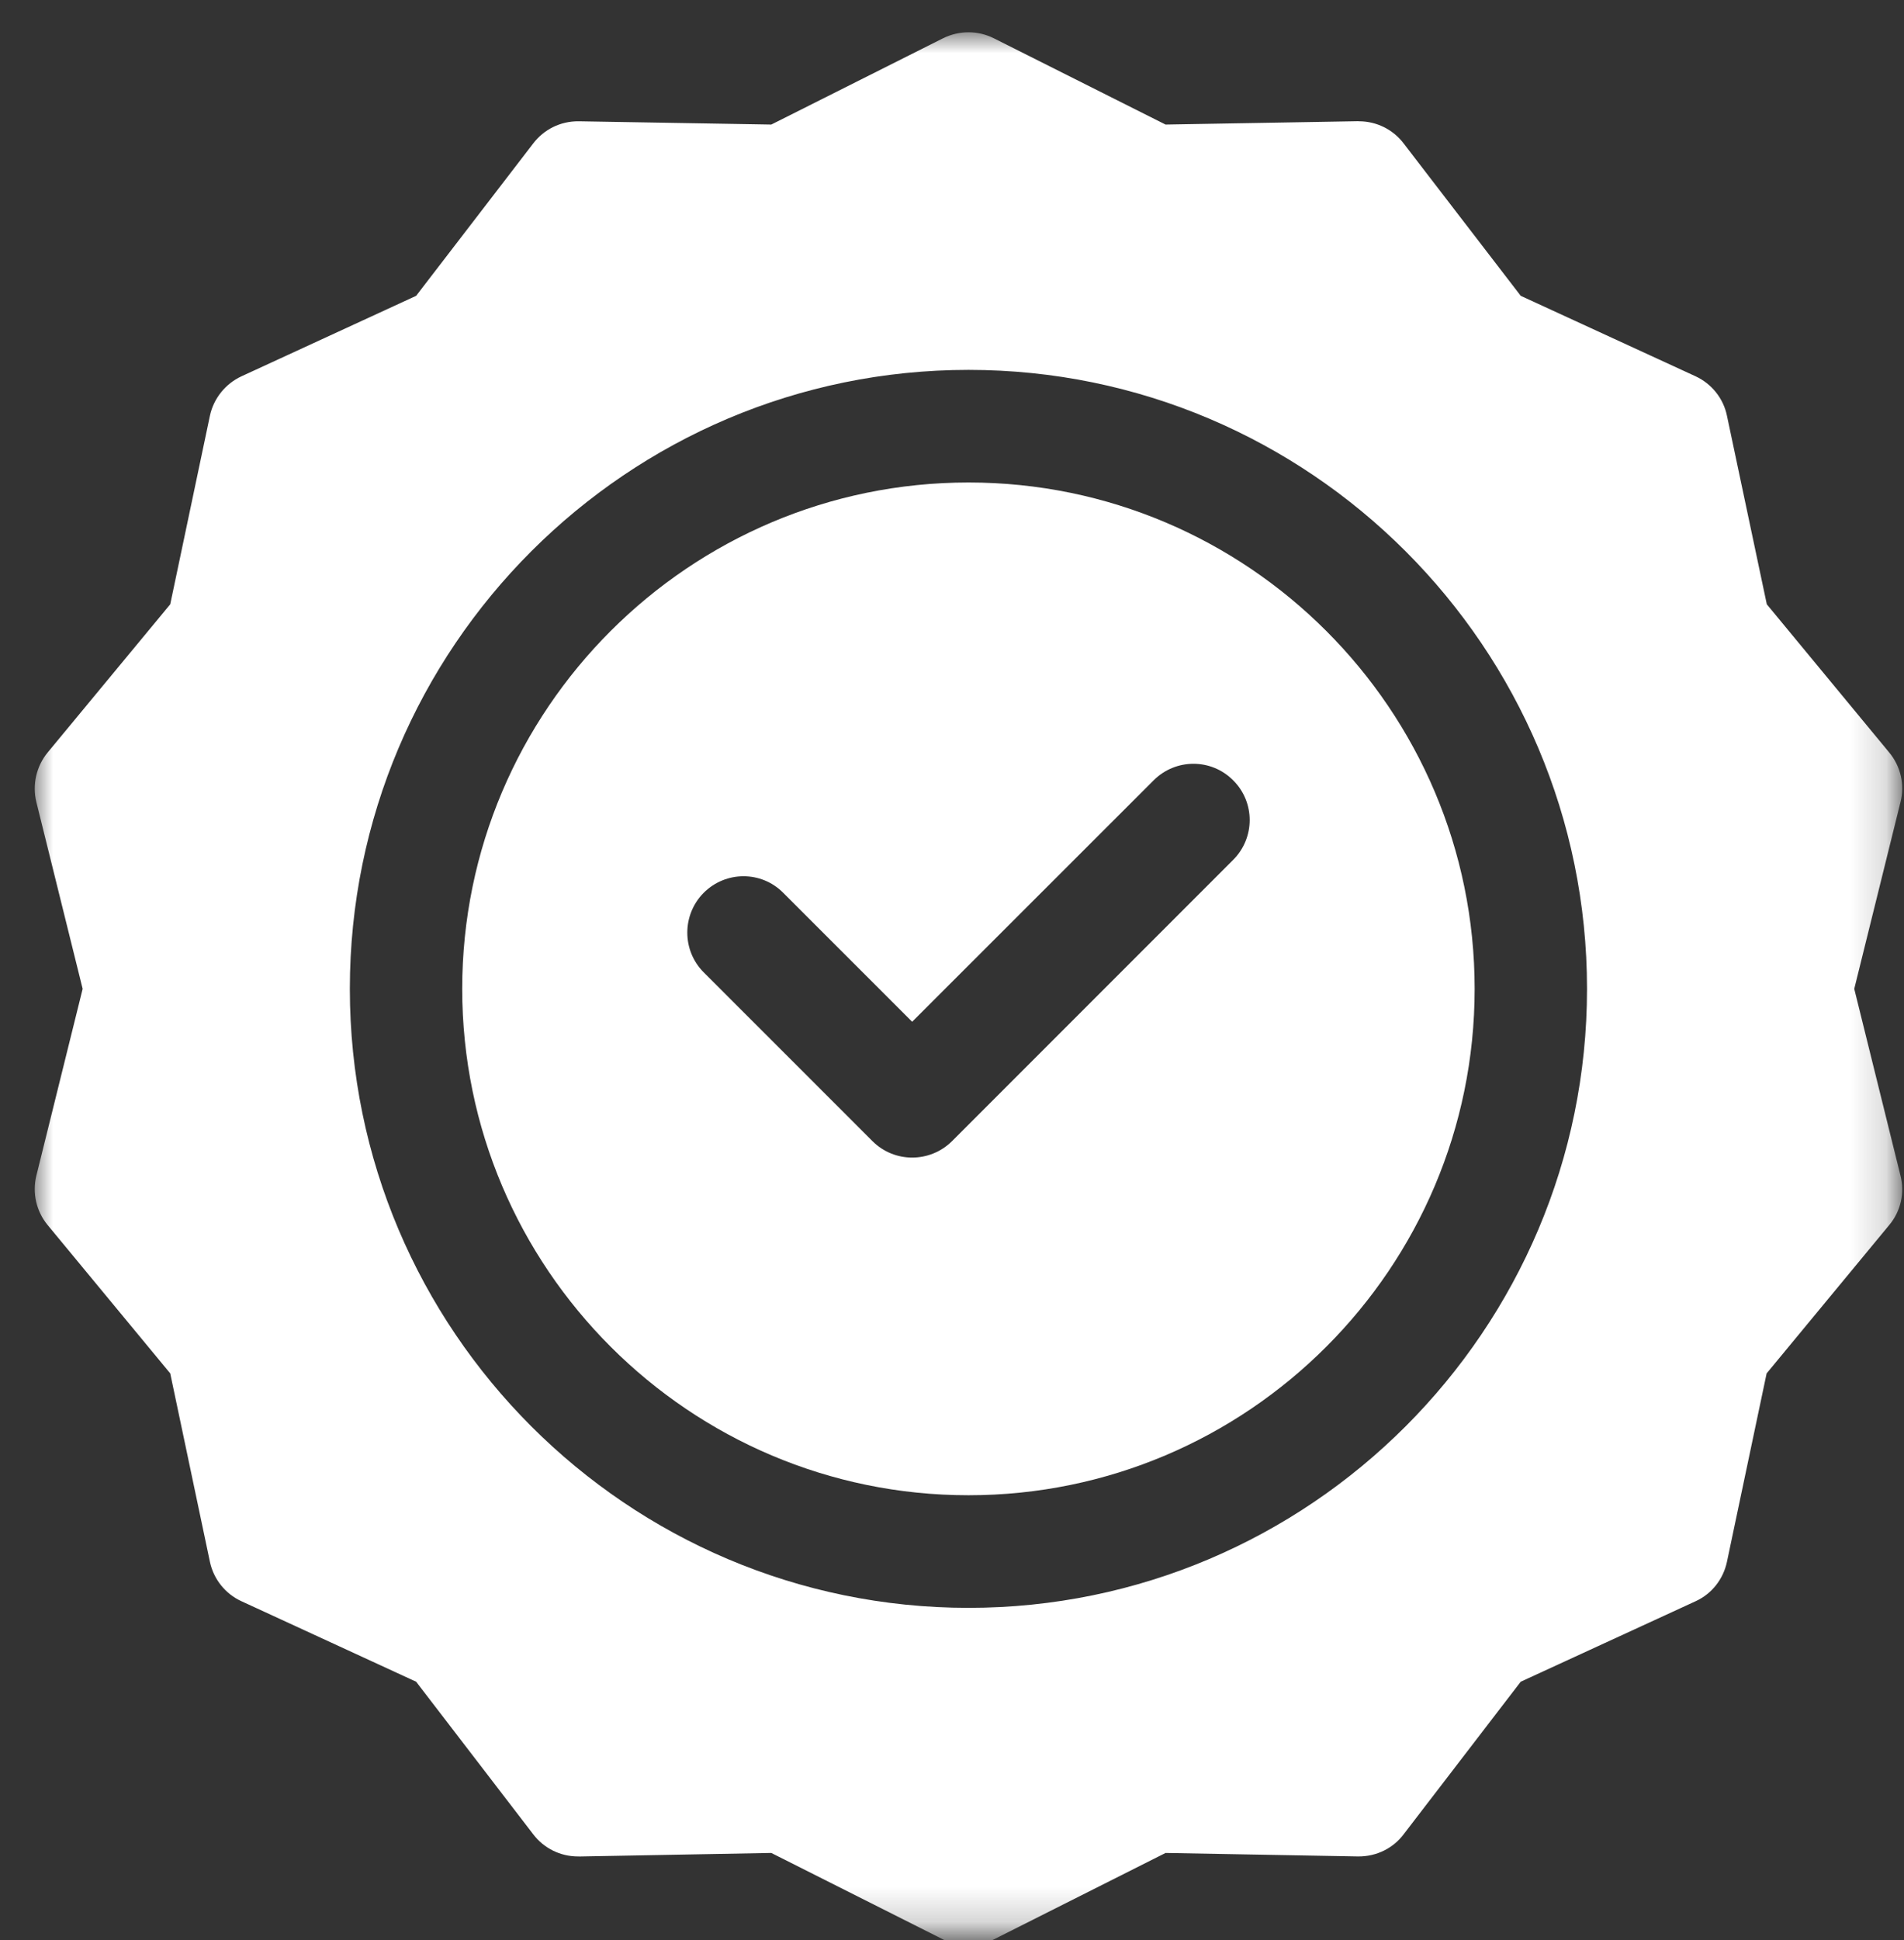 <svg width="54" height="55" viewBox="0 0 54 55" fill="none" xmlns="http://www.w3.org/2000/svg">
    <rect x="0" y="0" width="54" height="55" fill="#333333" stroke="none"/>
    <mask id="mask0_10_862" style="mask-type:luminance" maskUnits="userSpaceOnUse" x="0" y="0"
        width="54" height="55">
        <path d="M0.891 0.859H53.833V54.802H0.891V0.859Z" fill="white" />
    </mask>
    <g mask="url(#mask0_10_862)">
        <path
            d="M52.589 28.031L53.901 22.735C54.026 22.245 53.906 21.724 53.583 21.334L50.109 17.13L48.979 11.787C48.88 11.297 48.547 10.88 48.089 10.667L43.13 8.386L39.807 4.063C39.505 3.667 39.036 3.438 38.542 3.438C38.276 3.438 39.964 3.412 33.057 3.531L28.182 1.083C27.734 0.86 27.203 0.86 26.75 1.083L21.875 3.531L16.417 3.438C15.885 3.432 15.422 3.677 15.125 4.063L11.802 8.386L6.849 10.667C6.391 10.88 6.057 11.297 5.953 11.787L4.828 17.13L1.349 21.334C1.031 21.724 0.911 22.245 1.031 22.735L2.344 28.031L1.031 33.328C0.911 33.818 1.031 34.339 1.349 34.724L4.828 38.932L5.953 44.271C6.057 44.766 6.391 45.182 6.849 45.391L11.802 47.672L15.125 52C15.427 52.396 15.896 52.625 16.391 52.625C16.662 52.625 14.974 52.651 21.875 52.526L26.75 54.979C27.203 55.203 27.734 55.203 28.182 54.979L33.057 52.526L38.516 52.625C39.047 52.63 39.516 52.386 39.807 52L43.13 47.672L48.089 45.391C48.547 45.182 48.875 44.766 48.979 44.271L50.104 38.932L53.583 34.724C53.906 34.339 54.026 33.818 53.901 33.328L52.589 28.031ZM27.469 45.578C17.792 45.578 9.922 37.703 9.922 28.031C9.922 18.354 17.792 10.485 27.469 10.485C37.141 10.485 45.01 18.354 45.01 28.031C45.01 37.703 37.141 45.578 27.469 45.578Z"
            fill="white" />
    </g>
    <path
        d="M27.469 13.677C19.552 13.677 13.109 20.115 13.109 28.031C13.109 35.948 19.552 42.386 27.469 42.386C35.385 42.386 41.823 35.948 41.823 28.031C41.823 20.115 35.385 13.677 27.469 13.677ZM34.974 24.375L27 32.349C26.375 32.969 25.365 32.969 24.745 32.349L19.958 27.563C19.338 26.943 19.338 25.933 19.958 25.308C20.583 24.683 21.594 24.683 22.213 25.308L25.87 28.964L32.719 22.12C33.344 21.495 34.354 21.495 34.974 22.12C35.599 22.74 35.599 23.75 34.974 24.375Z"
        fill="white" />
</svg>
    